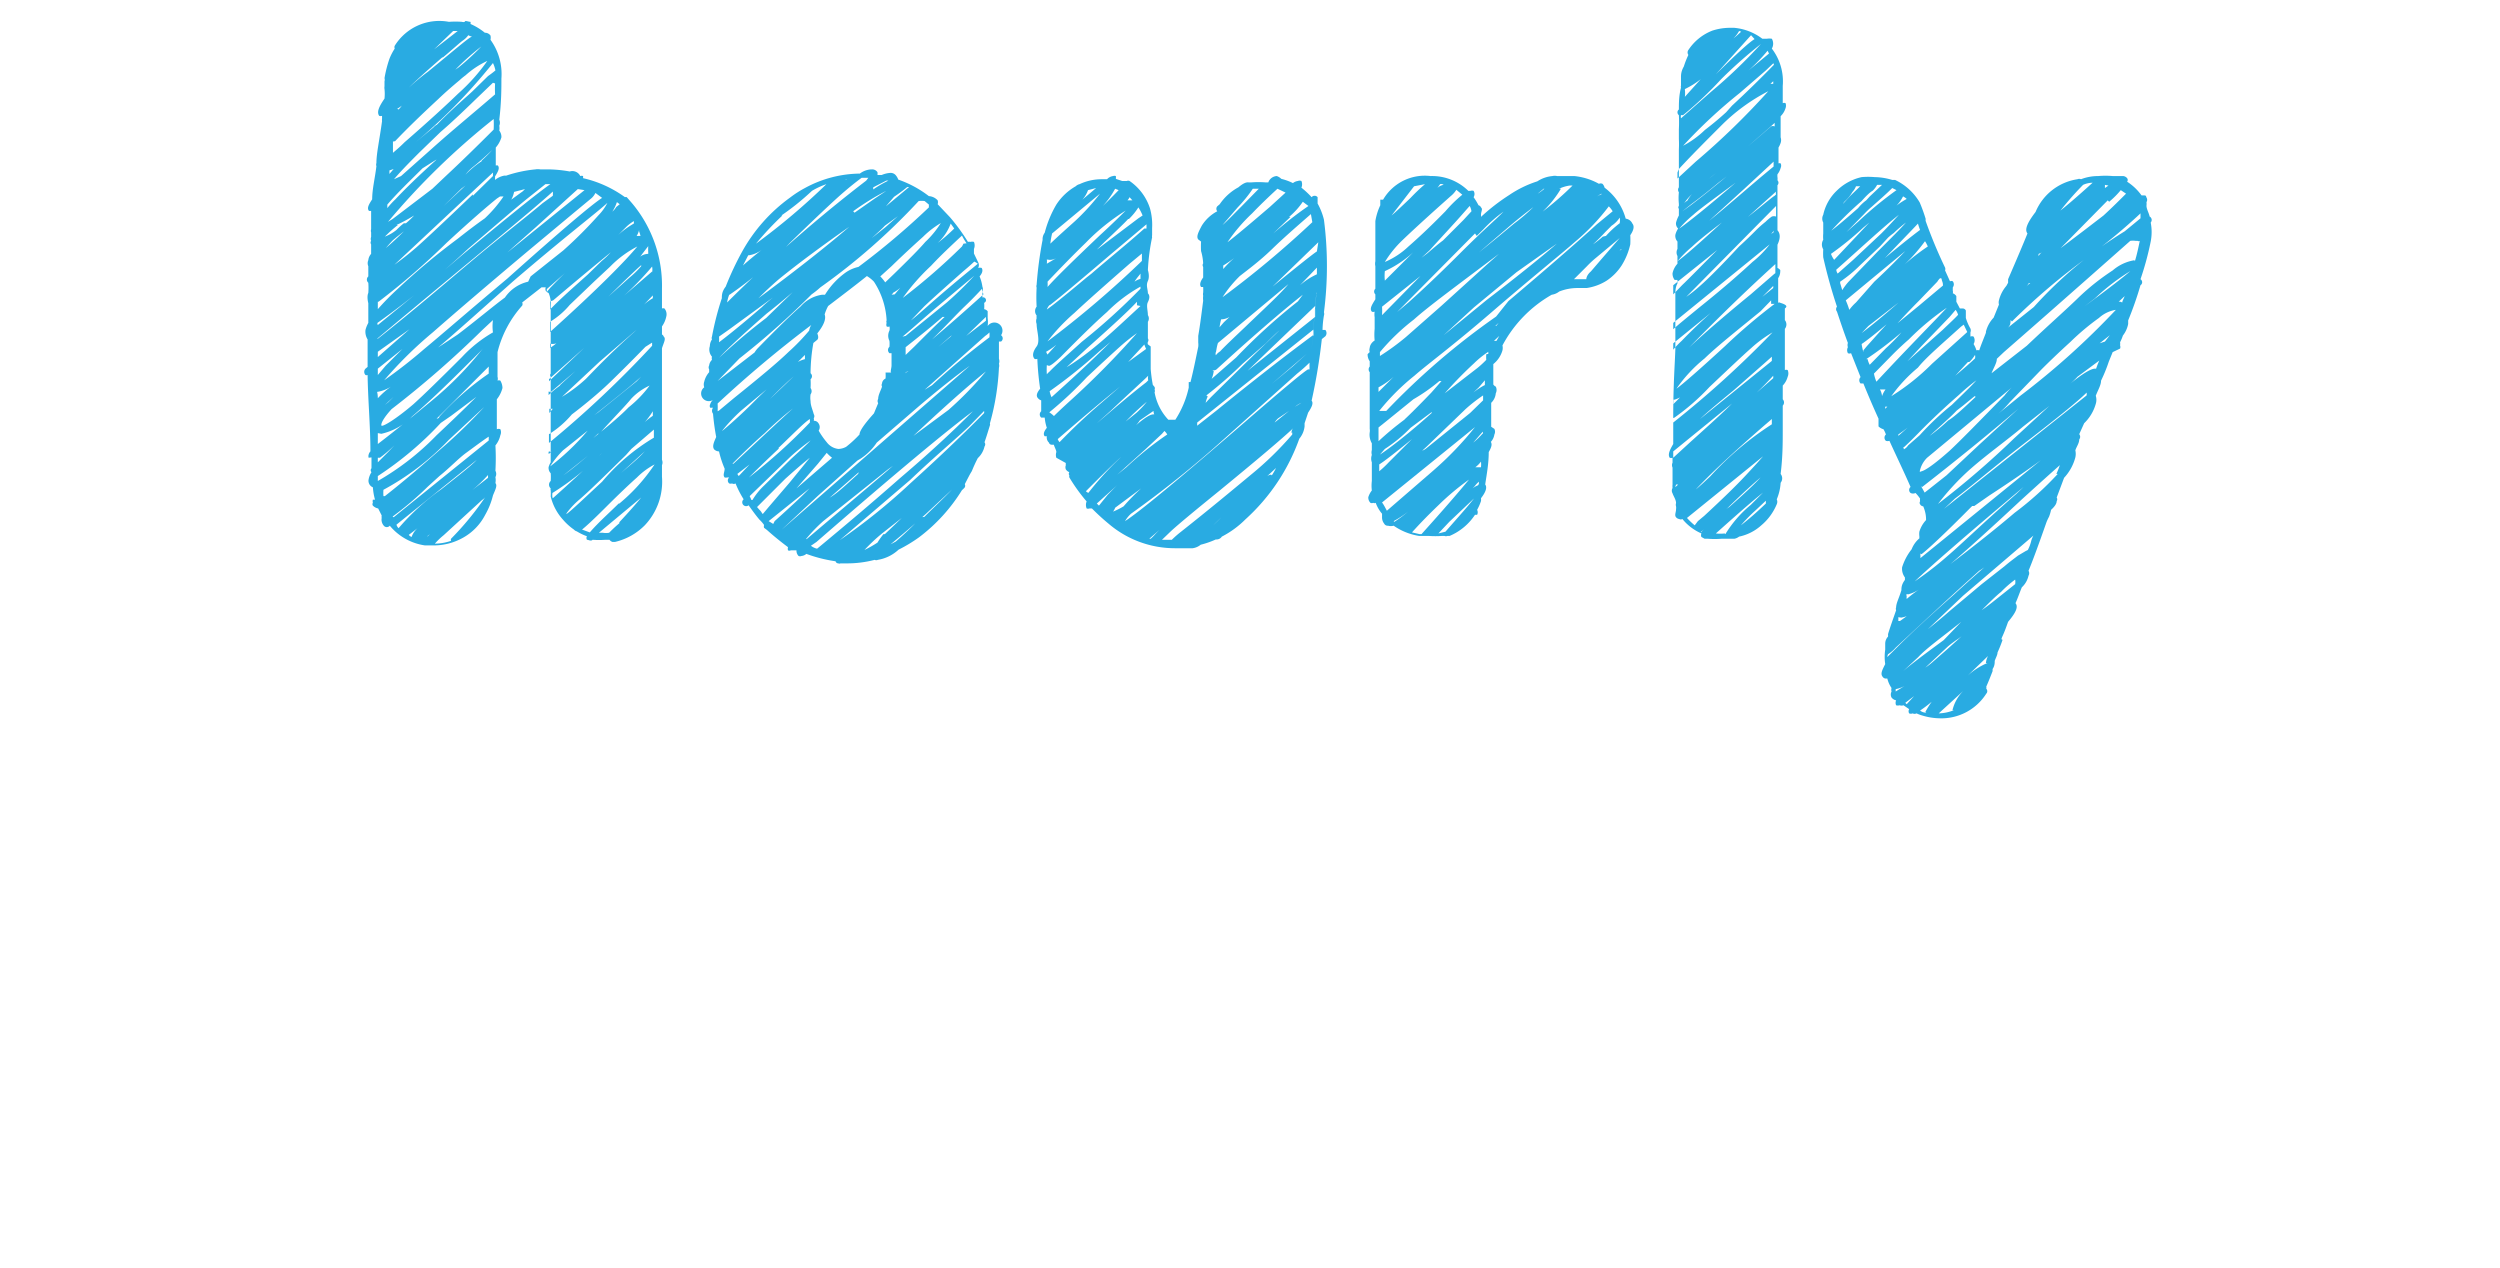 <svg xmlns="http://www.w3.org/2000/svg" viewBox="0 0 71 36"><defs><style>.a{fill:#29abe2;}</style></defs><path class="a" d="M18.92,9a.74.74,0,0,1-.12.27V9.5a.1.1,0,0,1,.05.06c.07.06,0,.17-.05.33,0,1.54,0,2.6,0,3.17a.19.19,0,0,1,0,.15c0,.13,0,.24,0,.33a1.8,1.8,0,0,1-.49,1.38,1.75,1.75,0,0,1-.84.47l0,0-.08,0h0a.18.18,0,0,1-.08-.06h-.12a2.47,2.47,0,0,1-.36,0,0,0,0,0,1,0,0l0,0c-.05.05-.11,0-.16,0a.09.09,0,0,1,0-.1,1.55,1.55,0,0,1-.29-.14.16.16,0,0,1-.08-.05,1.64,1.64,0,0,1-.31-.28,1.5,1.5,0,0,1-.35-.66,1.36,1.36,0,0,0,0-.17.1.1,0,0,1,0-.06.14.14,0,0,1,0-.21,1.5,1.5,0,0,0,0-.22v0a.22.22,0,0,1-.06-.17.53.53,0,0,1,.06-.14q0-.87,0-2.43a.07.07,0,0,1,0-.09c0-.86,0-1.49,0-1.89v0a.79.79,0,0,0-.06-.4h0a.18.18,0,0,1-.08-.06.13.13,0,0,1,0-.1l-.12,0h0l-.55.43v0a.1.1,0,0,1,0,.09h0A3.08,3.08,0,0,0,14.13,10v.6l0,0s0,.06,0,.1a.19.19,0,0,1,0,.11.1.1,0,0,1,.08,0,.42.42,0,0,1,.06.21.85.85,0,0,1-.16.32c0,.16,0,.37,0,.62t0,.09v0h0v.14a.13.13,0,0,1,.1,0,.21.21,0,0,1,0,.17.69.69,0,0,1-.14.29,6.48,6.48,0,0,1,0,.72.19.19,0,0,1,0,.18.47.47,0,0,1,0,.17c.06.07,0,.18-.07.35a2.11,2.11,0,0,1-.22.55,1.56,1.56,0,0,1-.61.64,1.7,1.7,0,0,1-.86.23l-.24,0a1.59,1.59,0,0,1-1-.56.11.11,0,0,1-.17,0,.26.26,0,0,1-.06-.22.19.19,0,0,1,0-.07l-.1-.2a.28.28,0,0,1-.15-.08.07.07,0,0,1,0-.08.16.16,0,0,1,0-.09l.06,0a1.7,1.7,0,0,1-.06-.35.2.2,0,0,1-.12-.23.56.56,0,0,1,.08-.2.08.08,0,0,1,0-.11c0-.09,0-.2,0-.31L10.47,13a.15.15,0,0,1,0-.09.2.2,0,0,1,.05-.09l0,0c0-.72-.07-1.45-.08-2.17a.07.07,0,0,1-.06,0,.13.13,0,0,1,0-.18l.06-.05V9.64a.42.42,0,0,1-.06-.27.84.84,0,0,1,.08-.2c0-.18,0-.37,0-.56,0,0,0,0,0,0s-.05-.18,0-.29a2,2,0,0,0,0-.29l0,0a.12.12,0,0,1,0-.18l0,0s0-.15,0-.29h0a.21.21,0,0,1,0-.17.31.31,0,0,1,.08-.18c0-.13,0-.22,0-.27a.09.09,0,0,1,0-.1.15.15,0,0,1,0-.11V6.6a.15.15,0,0,1,0-.09c0-.14,0-.32,0-.52l-.06,0c-.07-.08,0-.19.09-.33,0-.29.08-.6.12-.94a.14.14,0,0,1,0-.09c0-.27.09-.67.16-1.19a.26.26,0,0,1,0-.07s0-.06,0-.08a.12.12,0,0,1-.08,0c-.08-.11,0-.27.15-.49a1.32,1.32,0,0,0,0-.27.24.24,0,0,1,0-.08V2.31a.16.16,0,0,0,0-.09,3.42,3.42,0,0,1,.14-.55,1.59,1.59,0,0,1,.15-.29.1.1,0,0,1,0-.08v0A1.49,1.49,0,0,1,12.75.62a2.46,2.46,0,0,1,.37,0,.13.13,0,0,0,.08,0h0c0-.05.1,0,.16,0a.07.07,0,0,1,0,.06,1.73,1.73,0,0,1,.41.25.19.19,0,0,1,.16.08.28.28,0,0,1,0,.12v0a1.66,1.66,0,0,1,.31,1.1c0,.28,0,.66-.06,1.17l0,0a.21.21,0,0,1,0,.17.43.43,0,0,1,0,.14,0,0,0,0,1,0,0,.29.29,0,0,1,.06.19.78.78,0,0,1-.16.29v.51a.15.15,0,0,1,.06,0c.06.08,0,.18-.08.31v.1a.58.58,0,0,1,.25-.12.15.15,0,0,1,.06,0,3.68,3.68,0,0,1,.84-.18.38.38,0,0,1,.13,0s0,0,.08,0h.1a3.68,3.68,0,0,1,.66.06A.25.25,0,0,1,16.48,5a.12.12,0,0,1,.08,0s0,0,0,.06a3.27,3.27,0,0,1,1.19.54.07.07,0,0,1,.05,0l0,0,.14.16A3.64,3.64,0,0,1,18.8,8.2v.56a.13.13,0,0,1,.07,0A.26.26,0,0,1,18.92,9Zm-8.19.23s0,0,0,0v0c.87-.71,1.68-1.37,2.41-2,1.3-1.08,2.13-1.75,2.49-2l-.14,0L15,5.62c-.3.24-.87.73-1.71,1.45a25.23,25.23,0,0,1-2.57,2.1A.08.08,0,0,0,10.73,9.23Zm0,.39v0c1-.79,1.86-1.53,2.68-2.22s1.53-1.23,2-1.63l.29-.21a.61.61,0,0,0,0-.12C15.09,6,13.41,7.36,10.71,9.62Zm0,.37v.15l.9-.79Zm0,.48v.18l.22-.26.48-.48Zm0,.84a2.49,2.49,0,0,1,.43-.37,1,1,0,0,1-.45.19A.77.77,0,0,1,10.73,11.31Zm0-2.74c0,.09,0,.16,0,.21a7.51,7.51,0,0,1,.57-.58A19,19,0,0,1,13,6.78c.24-.19.5-.39.77-.58a3.73,3.73,0,0,0,.53-.62s0,0,0,0l-.1,0-.09.06c-.26.21-.74.62-1.42,1.25A20.5,20.5,0,0,1,10.75,8.57Zm0,3.73v.31c.56-.43,1.06-.84,1.52-1.22a9.56,9.56,0,0,0,1.47-1.5c-.07.09-.22.23-.42.43q-1,1-1.59,1.5a1.74,1.74,0,0,1-.88.5h0Zm0-4.76,0,0Zm0,5.46c0,.08,0,.12,0,.13l.29-.29.18-.19A4.05,4.05,0,0,1,10.79,13Zm0-5.77a7.86,7.86,0,0,0,.74-.66l-.19.15-.12.1A4.54,4.54,0,0,0,10.81,7.23Zm0,6.43a7.53,7.53,0,0,0,1.67-1.3c.35-.33.73-.69,1.13-1.09l-.72.54-.29.2,0,0a9.63,9.63,0,0,1-1.79,1.51s0,0,0,0ZM14,9.44A1.28,1.28,0,0,1,14,9.09l-.3.28a28.22,28.22,0,0,1-2.58,2.25c-.21.23-.3.39-.29.46s.42-.18.91-.6c.3-.27.76-.72,1.38-1.34A3.75,3.75,0,0,1,14,9.44Zm-3.07,4.65c.56-.44,1.06-.87,1.51-1.27a15.2,15.2,0,0,0,1.31-1.26l-1,.93a7.48,7.48,0,0,1-1.86,1.42A1,1,0,0,0,10.89,14.09Zm.37-7.7a3.88,3.88,0,0,0-.37.33,1.19,1.19,0,0,0,.33-.19,1.9,1.9,0,0,1,.21-.19l.06,0a2.39,2.39,0,0,0,.23-.22A4.66,4.66,0,0,1,11.26,6.39Zm-.12,4.88-.25.23.1-.08Zm5.73-5.79a.48.48,0,0,1-.15.18L16.35,6,15.09,7.05c-1.3,1.09-2.23,1.89-2.8,2.39a11.58,11.58,0,0,0-1.38,1.36,13.93,13.93,0,0,0,1.14-.89c.46-.38,1.24-1.06,2.36-2,1.52-1.36,2.42-2.12,2.69-2.29ZM11,5.81l0,.1a2.51,2.51,0,0,1,.23-.25c.27-.29.65-.66,1.15-1.11a.16.16,0,0,1,.08-.06L12,4.78C11.67,5.11,11.31,5.45,11,5.81ZM12.66,5c.44-.41.89-.85,1.36-1.32a2.83,2.83,0,0,0,0-.3,20.63,20.63,0,0,0-3,2.92l.13-.08.92-.7.21-.16Zm-1.6-.16s0,.09,0,.1l.12-.14Zm.1-.82c0,.11,0,.21,0,.32.07-.06.18-.15.33-.3.69-.6,1.19-1.06,1.52-1.38a5.37,5.37,0,0,0,.83-.93,2.49,2.49,0,0,0-.62.41,1.77,1.77,0,0,0-.17.14c-.18.15-.39.33-.61.54-.42.39-.83.78-1.22,1.19Zm2.27,1.54L14,5V4.9l-2.8,2.62c.18-.13.39-.29.62-.49S12.71,6.21,13.43,5.52Zm-2.25,9.13,2.7-2.18v-.11c-.21.14-.42.3-.64.46s-.46.42-.76.66l-.33.3a9.09,9.09,0,0,1-1,.85ZM14,2.35l-.49.47c-.39.38-.72.69-1,.93l-.6.58c-.34.34-.58.59-.72.76L11.39,5l.9-.8c.58-.52,1.17-1,1.77-1.52,0,0,0,0,0,0a3,3,0,0,1,0-.31v0ZM11.32,15a6.69,6.69,0,0,1,1.22-1.11c.49-.39.84-.66,1-.83L11.26,14.9A.21.21,0,0,0,11.32,15Zm0-11.89A.81.81,0,0,0,11.41,3,.81.81,0,0,1,11.28,3.09Zm.37,12.14a.58.58,0,0,1,.17-.25l-.25.19A.21.21,0,0,0,11.65,15.23ZM14,1.79A15.93,15.93,0,0,1,11.61,4.2l0,0,.7-.58a.31.31,0,0,1,.1-.08c.24-.25.54-.53.89-.84l.11-.1.45-.44A2.73,2.73,0,0,0,14.07,2,.84.84,0,0,0,14,1.79Zm-1.44-.16c-.45.39-.77.68-.95.86q.28-.26.54-.45c.76-.62,1.19-1,1.26-1A.31.31,0,0,1,13.3,1a.61.61,0,0,1-.14.14C13.07,1.2,12.88,1.38,12.58,1.63Zm-.41,13.6.06-.06-.23.18,0,0,.11-.12ZM12.87.88l-.54.52L13,.88Zm.91,13.24a.34.34,0,0,1-.09.08c-.24.22-.6.55-1.09,1a2,2,0,0,0-.25.24,1.48,1.48,0,0,0,.46-.08.08.08,0,0,1,0-.06A8.31,8.31,0,0,0,13.78,14.12Zm.1-3.51v-.2L12.4,11.89s.07,0,.08-.06A8.23,8.23,0,0,1,13.88,10.61Zm1.19-2.76L16,7.11a12.53,12.53,0,0,0,1-1,1.37,1.37,0,0,0,.25-.35C17,6,16.06,6.71,14.56,8c-1,.89-1.69,1.51-2.12,1.87L13,9.5c.59-.45,1-.8,1.34-1.05A1.09,1.09,0,0,1,15,8l0,0,0,0Zm-2.47-2,.62-.58-.12.09Zm1.07-4.53a7.06,7.06,0,0,0-.74.66l.1-.07A7.32,7.32,0,0,0,13.67,1.32Zm0,3.25c.13-.12.23-.22.31-.31v0c-.15.14-.33.31-.57.5a1.23,1.23,0,0,0-.19.2A2.78,2.78,0,0,1,13.69,4.57Zm.19,9v-.08a3.9,3.9,0,0,1-.45.43Zm0-8L14,5.48Zm2.55-.2L15.22,6.45l-.6.53-.21.19L16.6,5.4Zm-1.81.08a.74.74,0,0,1-.08.22l.33-.24.06-.06Zm.93,2.76s0,.05,0,.08l.1-.12c.09-.09.22-.23.41-.41l0,0Zm.06,4.12v.25a29.7,29.7,0,0,0,2.93-2.76V9.73l-.19.12c-.34.35-.66.67-1,1s-.81.71-1.09.92A2.78,2.78,0,0,1,15.61,12.32Zm1-2.45-1,.89a.14.14,0,0,1,0,.06Zm-.7,1.07.45-.41-.68.58a.12.12,0,0,1-.08,0v.1h0A2.59,2.59,0,0,1,15.92,10.94Zm-.19.66h0l-.1,0v.12Zm-.12,1.67v0a6.82,6.82,0,0,0,1.11-1.05l-.7.56A2.51,2.51,0,0,0,15.61,13.27Zm0-.45v.06a.21.21,0,0,0,.08-.06A.06.06,0,0,1,15.61,12.82Zm.19-3.07a.34.34,0,0,1-.15,0h0v.12A1.2,1.2,0,0,0,15.8,9.75Zm.41-1.1a2.24,2.24,0,0,1-.56.48v.29C17,8.19,17.79,7.38,18.1,7a3,3,0,0,0-.72.52l-.06.06L16.87,8Zm-.56-.1a1.4,1.4,0,0,1,0,.23l.11-.11c.11-.11.3-.29.59-.55l.37-.33.4-.39a2.42,2.42,0,0,0,.28-.27A1.58,1.58,0,0,1,17.55,7c-.49.4-1.11.91-1.84,1.53Zm.08,5.59c.45-.4.87-.79,1.26-1.16a.77.77,0,0,0,.13-.12A7.28,7.28,0,0,1,15.69,14a.4.4,0,0,0,0,.13ZM18,9.44c.3-.28.49-.46.56-.54v0a4.18,4.18,0,0,1-.37.37l-1.16,1-1.07,1a4.19,4.19,0,0,0,.68-.51C16.92,10.47,17.37,10,18,9.44Zm-1.3,3.5-.7.56c.14-.1.32-.24.52-.41Zm-.6,1.65c.14-.1.46-.41,1-.91a5.8,5.8,0,0,1,1.47-1.25V12.2l-.64.55-.15.17c-.64.63-1.08,1.06-1.34,1.28A2.2,2.2,0,0,0,16.08,14.59Zm.09.23h0l0,0Zm1.4-.52a5.13,5.13,0,0,0,1-1.11,2.05,2.05,0,0,0-.5.37c-.18.16-.48.44-.88.84s-.57.55-.68.64l.22.08C17,14.83,17.31,14.56,17.57,14.3ZM16.62,12a4.37,4.37,0,0,1,.37-.29l1.09-.88c.09-.09.16-.17.23-.23C18,10.91,17.38,11.38,16.62,12Zm.37.31-.14.13c.46-.37.8-.66,1-.87a3.31,3.31,0,0,0,.6-.62,1.66,1.66,0,0,0-.52.37C17.77,11.52,17.44,11.85,17,12.34Zm.6,2.52c.29-.31.49-.54.62-.7l-1.2,1h.11a.5.5,0,0,0,.18,0,0,0,0,0,0,0,0A3.63,3.63,0,0,1,17.59,14.86Zm.62-7.3c-.15.13-.46.43-.93.89l.59-.53A2.63,2.63,0,0,0,18.21,7.56Zm.31.21a.47.47,0,0,0,0-.17,8.64,8.64,0,0,1-1.16,1.14l1.16-1Zm-1-2a1.09,1.09,0,0,1-.13.27.47.47,0,0,0,.11-.13l.1-.08Zm.31.66-.27.27A2.39,2.39,0,0,1,18,6.35.19.19,0,0,0,18,6.28v0A1.13,1.13,0,0,0,17.8,6.43Zm.49,6.41-.68.62C17.92,13.19,18.15,13,18.29,12.84ZM17.8,6v0h0Zm.35.53a.47.47,0,0,1-.07.17l.11,0h0A1.09,1.09,0,0,0,18.15,6.57Zm.26.64a1.49,1.49,0,0,1,0-.18l-.23.3A.39.39,0,0,1,18.41,7.21Zm0,2.16-.22.21,0,0Zm.13-.9V8.39l-.25.26A1.41,1.41,0,0,1,18.54,8.47Zm0,3.25a2.21,2.21,0,0,1-.23.31,1.67,1.67,0,0,1,.23-.18Zm0,1.92v0Z"/><path class="a" d="M28.43,9.52a.11.11,0,0,1,0,.18l-.06,0v.49a.21.21,0,0,1,0,.14.19.19,0,0,1,0,.11A7,7,0,0,1,28.12,12a.08.08,0,0,0,0,.06c-.05.16-.1.33-.16.5a.1.1,0,0,1,0,.12.64.64,0,0,1-.19.33,4,4,0,0,0-.17.37c-.07.11-.13.24-.2.37a.1.1,0,0,1,0,.09.57.57,0,0,1-.08.08,4.9,4.9,0,0,1-1.22,1.34,4.25,4.25,0,0,1-.58.35,1.14,1.14,0,0,1-.59.29.11.11,0,0,1-.09,0,3.08,3.08,0,0,1-.8.1h-.11l-.06,0a.07.07,0,0,1-.06,0h0a.08.08,0,0,1-.08-.06l0,0a4,4,0,0,1-.83-.21.24.24,0,0,1-.14.06.1.1,0,0,1-.08,0,.21.21,0,0,1-.06-.16l-.07,0,0,0-.09,0a.09.09,0,0,1-.08,0,.14.14,0,0,1,0-.09v0c-.2-.15-.4-.31-.6-.49l-.08-.06a.12.12,0,0,1,0-.08.87.87,0,0,0-.13-.15c-.11-.13-.21-.27-.31-.41a.11.11,0,0,1-.14,0,.11.11,0,0,1,0-.17h0a2.73,2.73,0,0,1-.23-.45.1.1,0,0,1-.1,0,.12.12,0,0,1-.08,0,.11.11,0,0,1,0-.17l0,0h-.06a.13.13,0,0,1-.07,0c-.06-.07,0-.15,0-.25a2.81,2.81,0,0,1-.16-.49h0a.2.2,0,0,1-.14-.06c-.06-.09,0-.21.06-.35a6.57,6.57,0,0,1-.09-.66h0a.14.14,0,0,1,0-.17v0l-.08,0a.1.1,0,0,1,0-.1.24.24,0,0,1,.09-.13v0h0A.12.12,0,0,1,20,11a.25.25,0,0,1,0-.16.63.63,0,0,1,.14-.27v-.08l0,0a.11.11,0,0,1,0-.11.26.26,0,0,1,.08-.16.16.16,0,0,1,0-.09h0a.31.31,0,0,1-.06-.3.35.35,0,0,1,.06-.19v0a.1.1,0,0,1,0-.08l0,0,0,0a8.3,8.3,0,0,1,.28-1.09c0-.08,0-.19.11-.33a8.56,8.56,0,0,1,.47-1,4.69,4.69,0,0,1,1.36-1.53,3,3,0,0,1,.42-.27,3.31,3.31,0,0,1,1.56-.41.58.58,0,0,1,.35-.12.18.18,0,0,1,.15.08.3.3,0,0,1,0,.08l.12,0a.74.74,0,0,1,.25-.06.19.19,0,0,1,.16.08.36.36,0,0,1,.06.11,3.07,3.07,0,0,1,.87.47.37.37,0,0,1,.25.12.19.19,0,0,1,0,.11l.35.37a5.49,5.49,0,0,1,.51.7.13.13,0,0,1,.07,0,.18.18,0,0,1,.1,0,.26.26,0,0,1,0,.2V7l0,0c0,.06,0,.12,0,.2l.12.25a.08.08,0,0,1,0,0,.17.17,0,0,1,0,.16l0,0h0a.17.17,0,0,1,.1,0q.06.1-.06.24a1.15,1.15,0,0,1,.08.29l0,0a.27.27,0,0,1,0,.19v.12a.05.05,0,0,1,.05,0,.08.08,0,0,1,0,.15v0a1,1,0,0,1,0,.18h0a.17.17,0,0,1,.1.06c0,.05,0,.11,0,.19l0,0a.9.9,0,0,1,0,.23A.13.13,0,0,1,28.43,9.52Zm-7,.49a.68.68,0,0,1,.11-.14q.79-.81,1.2-1.17a1,1,0,0,1,.61-.33l.08,0v0a2.18,2.18,0,0,1,.6-.64,1.06,1.06,0,0,1,.35-.15,21.58,21.58,0,0,0,2-1.69l0-.08-.12-.1a.59.59,0,0,0-.17,0A18,18,0,0,1,23.3,8.16a2.43,2.43,0,0,1-.25.2A22.52,22.52,0,0,1,21,10.18l-.62.64Zm-1.07.21v0a17.5,17.5,0,0,1,1.4-1.19l.75-.73c-.27.23-.51.43-.73.6C21,9.58,20.56,10,20.37,10.22Zm.06,1.44.42-.35c.72-.58,1.23-1,1.56-1.32a6,6,0,0,0,.58-.6.44.44,0,0,1,.06-.16,33.62,33.62,0,0,0-2.66,2.23,1.8,1.8,0,0,1,0,.22Zm0-2.1a1,1,0,0,1,0,.16c.23-.17.64-.5,1.22-1,.09-.09.2-.18.31-.27l-1.26.92Zm.09,2.68a13.22,13.22,0,0,0,1-.93l.26-.25-.72.6a4.86,4.86,0,0,0-.53.56Zm.1.23s0,0,0,0v0Zm.1-4.1a1,1,0,0,0-.06.22A40.6,40.6,0,0,1,24.6,5.13l.06-.08-.19,0c-.15.11-.34.26-.58.47s-.78.72-1.46,1.38A10.23,10.23,0,0,1,20.72,8.37Zm0,4.49.12-.13a.1.1,0,0,1,.05,0h0a1.18,1.18,0,0,0-.16.13Zm.12.31v0c.72-.67,1.28-1.2,1.69-1.57a9.66,9.66,0,0,0-.8.7C21.4,12.58,21.11,12.86,20.8,13.17Zm.15.35.31-.33-.35.27Zm.27-6.27-.15.29q.2-.18.54-.45a.8.8,0,0,1-.37.16Zm.88,5.48c-.43.4-.71.68-.86.83A15.86,15.86,0,0,0,23,12a.69.69,0,0,0,0-.1C22.84,12,22.55,12.3,22.1,12.73Zm-.76,1.47a1.89,1.89,0,0,1,.33-.41l.76-.75c.27-.25.46-.42.56-.53a6.46,6.46,0,0,0-.56.45l-.24.23-.93.9A1,1,0,0,1,21.34,14.2Zm.85-8.08a8.75,8.75,0,0,0-.75.8,18.88,18.88,0,0,0,2-1.69,2.17,2.17,0,0,0-.41.19A7.23,7.23,0,0,1,22.19,6.12Zm2,.25q-1.29.9-2.1,1.56l0,0c-.2.17-.39.35-.58.54C22.66,7.64,23.56,6.93,24.2,6.37Zm-2.55,8.22.16-.19.6-.7L23,13c-.18.14-.41.34-.7.6l-.8.8s0,0,0,0l.06.07A.39.39,0,0,1,21.65,14.59Zm.87-3.9c-.15.13-.38.34-.67.64Zm-.58,4.19L22,14.8l.21-.19c.33-.3.59-.54.78-.74l-1.16.93Zm.22.18,5.36-4.67c-.35.25-.82.62-1.4,1.11l-1.24,1.07a1.61,1.61,0,0,1-.45.45l-.1.06-1.12,1-1.07,1Zm1.3-2.2-.25.31-.61.7,0,0a.05.05,0,0,1,0,0L23.63,13a1.2,1.2,0,0,1-.17-.16Zm-.82-2.58a.75.75,0,0,1,.2-.08v-.12Zm.06.56.12-.08v0Zm.14.27a.05.05,0,0,0,0,0h0Zm.05,4.2,0,0,0,0,0,0,0,0c1-.85,1.83-1.54,2.45-2.08l-.14.1L23.38,14.8A4.35,4.35,0,0,0,22.89,15.31Zm.3.27c.81-.67,1.59-1.33,2.35-2,1-.85,1.66-1.49,2.07-1.9-.73.54-2.22,1.78-4.44,3.71l-.16.11A.48.48,0,0,0,23.19,15.58Zm2.11-5c-.05,0,0-.12,0-.2l0,0c0-.12,0-.24,0-.35l-.06,0a.12.12,0,0,1,0-.18l0,0a.88.88,0,0,0,0-.17l0,0a.32.32,0,0,1,0-.29.25.25,0,0,0,0-.12h0a.08.08,0,0,1-.08,0,.15.15,0,0,1,0-.1.08.08,0,0,1,0-.07l0,0A2.21,2.21,0,0,0,24.82,8a.94.94,0,0,0-.2-.16c-.31.25-.68.53-1.1.85a1.22,1.22,0,0,0-.1.24q.07.19-.21.54v0s0,0,0,0,.06.12,0,.18l-.11.09a5,5,0,0,0-.08.86s0,0,0,0a.11.11,0,0,1,0,.17l0,0a2,2,0,0,1,0,.25s0,0,0,0a.15.15,0,0,1,0,.18.62.62,0,0,0,0,.19c0,.13.06.25.09.37l0,0a.11.11,0,0,1,0,.12.1.1,0,0,1,0,.07.15.15,0,0,1,.14.08.18.18,0,0,1,0,.2,2.19,2.19,0,0,0,.23.33.48.48,0,0,0,.33.19.49.49,0,0,0,.22-.06,3.22,3.22,0,0,0,.38-.35c0-.1.14-.3.41-.6l.12-.29a.12.12,0,0,1,0-.12l0,0c0-.11.07-.23.11-.35l0,0a.09.09,0,0,1,0-.09s0-.09.1-.14a1.36,1.36,0,0,0,0-.17Zm-2.09,2,.05,0,0,0Zm1.16.83-.89.78.07-.06C23.79,14,24.06,13.74,24.37,13.46Zm-.5,2.2-.1,0h0l0,0Zm4.06-3.94-.43.44c-.4.38-1,.88-1.67,1.52l-2,1.71a17.05,17.05,0,0,0,2-1.61c.71-.64,1.41-1.3,2.1-2l0,0ZM24,5.09v0l.06,0A.08.08,0,0,0,24,5.09Zm.27,10.61v0l0,0Zm0-9.66.57-.4.33-.22v0A7.26,7.26,0,0,0,24.23,6Zm.86,9.13.48-.46-.56.44a5.1,5.1,0,0,0-.5.47,3.34,3.34,0,0,0,.37-.21A2,2,0,0,1,25.09,15.17Zm-.33-9.85,0,.06a3.05,3.05,0,0,1,.43-.25l-.06,0Zm.33,1.09c-.1.11-.23.22-.37.35l.39-.31.35-.31Zm1.65-.11a2.58,2.58,0,0,0-.56.42c-.21.19-.51.46-.9.84L25,7.85h0v0a1.15,1.15,0,0,1,.14.17l0,0,.27-.26c.4-.39.69-.68.87-.89A2.64,2.64,0,0,0,26.74,6.3Zm-1-1a4.74,4.74,0,0,1-.39.29l-.23.27.66-.55S25.69,5.32,25.69,5.31Zm.47,9.38c.24-.24.51-.49.79-.78l-.75.7c-.39.35-.72.63-1,.86l.15-.08A9.66,9.66,0,0,0,26.16,14.69Zm-.84-6.32.16-.19v0a.92.92,0,0,1-.2.14A.25.25,0,0,1,25.32,8.37Zm.27,2.69-.05,0,0,0Zm1.77-4.14a1.79,1.79,0,0,1-.13-.22c-.31.29-.61.57-.88.86a6.09,6.09,0,0,0-.8.91A17.56,17.56,0,0,0,27.32,7l0,0S27.36,6.93,27.36,6.92Zm-1.65,3.63a.21.21,0,0,0-.1.06v0s0,0,0,0l0,0Zm-.08-1v0l1.17-.95a9.76,9.76,0,0,0,.78-.76l-1.11.93C26,9.24,25.74,9.48,25.63,9.56Zm0,.54.24-.23c.36-.36.65-.65.87-.85l-.06,0c-.32.28-.67.56-1.05.86Zm2-2.7c-.07.07-.19.18-.37.33-.52.46-.89.79-1.11,1l-.37.39c.12-.09.3-.25.56-.48.74-.65,1.19-1,1.34-1.13A.61.61,0,0,0,27.6,7.4Zm-.78,4.26A10,10,0,0,0,28,10.55c-.28.22-1,.83-2.06,1.83l0,0Zm-.47-.7A20.62,20.62,0,0,1,28.1,9.58a.78.78,0,0,0,0-.14.69.69,0,0,1-.12.1l-1.72,1.53ZM27.89,8.2c-.12.13-.28.3-.49.5s-.54.56-.93.94c.45-.38.94-.81,1.46-1.28A1.24,1.24,0,0,1,27.89,8.2ZM27,6.35a1.41,1.41,0,0,1-.37.55,4.76,4.76,0,0,0,.47-.41Zm.24,3-.28.23-.31.27L27,9.56A2.53,2.53,0,0,1,27.21,9.33ZM26.66,6v0s0,0,0,0ZM28,9l-.56.54L28,9.11Zm0,2.13v0s0,0,0,0Z"/><path class="a" d="M37.56,9.37l.08,0a.14.14,0,0,1,0,.18l-.1.08a16.35,16.35,0,0,1-.29,1.75c.06.07,0,.19-.1.34l-.1.3s0,0,0,.09a.66.66,0,0,1-.15.35,5.64,5.64,0,0,1-1.53,2.29,2.69,2.69,0,0,1-.67.49.18.18,0,0,1-.17.08,2.45,2.45,0,0,1-.43.15.46.46,0,0,1-.23.1l-.1,0-.39,0a2.9,2.9,0,0,1-1.9-.7c-.17-.14-.32-.28-.47-.43a0,0,0,0,1-.07,0,.11.11,0,0,1-.08,0,.27.27,0,0,1,0-.2,4.91,4.91,0,0,1-.49-.68.1.1,0,0,1,0-.06.07.07,0,0,1,0-.09.05.05,0,0,0,0,0,.2.2,0,0,1-.1-.08.16.16,0,0,1,0-.12.14.14,0,0,1,0-.06l0,0v0L30,13a.26.26,0,0,1,0-.16c0-.06-.05-.13-.07-.21l-.06,0a.08.08,0,0,1-.08-.06.2.2,0,0,1-.06-.18.08.08,0,0,1,0,0l-.06,0q-.07-.08.06-.24s0,0,0,0a1.24,1.24,0,0,1-.06-.29l-.1,0a.12.12,0,0,1,0-.18l0,0c0-.1,0-.21,0-.31a.18.18,0,0,1-.09-.06q-.09-.09.06-.27a8.14,8.14,0,0,1-.08-.85.09.09,0,0,1-.08,0c-.07-.08-.05-.2.06-.35s0-.44,0-.64a.23.23,0,0,1,0-.16.31.31,0,0,1,0-.08l0,0a.2.2,0,0,1,0-.25,4.87,4.87,0,0,1,0-.54.12.12,0,0,1,0-.08,11.06,11.06,0,0,1,.17-1.28l0,0a.3.3,0,0,1,.06-.2A3.1,3.1,0,0,1,30,5.81a1.61,1.61,0,0,1,.55-.52.24.24,0,0,1,.11-.06,1.48,1.48,0,0,1,.62-.14h.16A.29.29,0,0,1,31.61,5a.12.12,0,0,1,.08,0,.3.3,0,0,1,0,.08l.18.06.07,0H32a.1.1,0,0,1,.08,0s0,0,0,0a1.5,1.5,0,0,1,.58.78v0a1.75,1.75,0,0,1,.06.56l0,0c0,.06,0,.12,0,.2a.14.14,0,0,0,0,.06,5.86,5.86,0,0,0-.12.93s0,0,0,0,.06.18,0,.31,0,.23,0,.35l0,0c.06.06.05.15,0,.25s0,.24,0,.37a.18.18,0,0,1,0,.19l0,.39s0,0,0,.08a.09.09,0,0,1,0,.1.1.1,0,0,0,0,.07l.08.06c0,.07,0,.16,0,.27s0,.23,0,.37l0,0a4.17,4.17,0,0,0,.06.45l.05.06a.11.11,0,0,1,0,.08.07.07,0,0,1,0,.07,1.52,1.52,0,0,0,.39.78l.1,0,0,0,.1,0a2.76,2.76,0,0,0,.38-.91l0,0c0-.05,0-.1,0-.16l0,0,.05,0c.08-.31.15-.66.22-1a.5.5,0,0,0,0-.12l0,0s0-.12,0-.19,0,0,0,0c.06-.35.1-.69.14-1a.59.59,0,0,1,0-.14.2.2,0,0,1,0-.09,1.37,1.37,0,0,0,0-.16l-.06,0q-.07-.09.06-.27V7.58a.09.09,0,0,1,0-.1s0,0,0,0a1.48,1.48,0,0,0-.06-.35,2.45,2.45,0,0,1,0-.27l-.08-.06c-.06-.08,0-.2.1-.39A1.15,1.15,0,0,1,34.57,6a.11.11,0,0,1,0-.14l0,0,.07-.06a1.51,1.51,0,0,1,.53-.48c.13-.11.22-.15.29-.14h0l.08,0a2.58,2.58,0,0,1,.4,0h.08A.27.27,0,0,1,36.26,5a.35.35,0,0,1,.13.08v0a1.61,1.61,0,0,1,.33.12.27.27,0,0,1,.14-.06.13.13,0,0,1,.1,0,.24.24,0,0,1,0,.19,2.44,2.44,0,0,1,.29.27.11.11,0,0,1,.17,0c0,.07,0,.13,0,.18l0,0a1.83,1.83,0,0,1,.18.46,10.27,10.27,0,0,1,0,2.63.14.14,0,0,1,0,.09A2.64,2.64,0,0,0,37.56,9.37ZM29.75,8a.77.77,0,0,1,0,.15c.23-.26.73-.75,1.5-1.48.36-.33.6-.57.72-.69a6,6,0,0,0-1.13.91C30.47,7.25,30.11,7.62,29.75,8Zm.06.66a.38.38,0,0,0-.08.13c.2-.14.57-.44,1.13-.91L31,7.77c.46-.4,1-.83,1.5-1.28l.06,0V6.37l0,0-1,.84Q30.13,8.43,29.81,8.67Zm-.08,1.05a28.44,28.44,0,0,0,2.7-2.3v0c0-.07,0-.15,0-.21l-.35.29c-.71.62-1.24,1.09-1.57,1.4A5.45,5.45,0,0,0,29.73,9.72Zm0,.38,0,0L30,9.79a1.7,1.7,0,0,1-.29.2A.43.43,0,0,0,29.77,10.1Zm0-2.72a.5.5,0,0,1,0,.12L30,7.33A.37.37,0,0,1,29.81,7.38Zm0,3a2,2,0,0,0,0,.26.6.6,0,0,1,.08-.08c.15-.16.46-.43.91-.84A18,18,0,0,0,32.39,8.2V8.14a4.26,4.26,0,0,0-.95.72c-.34.3-.78.73-1.32,1.28C29.94,10.31,29.83,10.39,29.79,10.39Zm.1.94c.66-.59,1.23-1.12,1.71-1.6l-.31.26a14.53,14.53,0,0,1-1.42,1.14A.68.68,0,0,0,29.89,11.33Zm.05-4.68a2.18,2.18,0,0,0-.05.29c.25-.24.49-.45.7-.64a6.25,6.25,0,0,0,.71-.78Zm0,5.24q.14-.15.57-.54a24.1,24.1,0,0,0,1.84-1.87c-.11.08-.26.19-.42.33s-.52.47-1,.92a11.1,11.1,0,0,1-1.07,1A.85.85,0,0,1,30,11.89Zm.18.72a16.66,16.66,0,0,1,1.22-1.15l.53-.46c-.51.41-1.1.91-1.77,1.49A.25.25,0,0,0,30.16,12.61Zm2.23-3.92V8.57c-.23.25-.71.69-1.44,1.34l-.56.52C31,10,31.62,9.4,32.39,8.69ZM30.9,5.4a.81.81,0,0,1-.16.27l.39-.33Zm0,8.61a8.56,8.56,0,0,1,1.39-1.42l-.52.45c-.3.28-.61.59-.93.91A.17.17,0,0,0,30.92,14Zm1.71-3.21a.27.27,0,0,1,0-.13c-.17.17-.53.49-1.07,1l-.39.35.19-.16c.42-.36.82-.7,1.21-1Zm-.57-4.58c-.11.12-.34.34-.68.66l-.21.21,1.18-.89.12-.08a1.27,1.27,0,0,0-.12-.23A1.73,1.73,0,0,1,32.06,6.22Zm-.83,8.14.25-.31c.08-.08.17-.18.29-.29l-.6.54Zm.46-9a2.43,2.43,0,0,1-.35.49q.22-.21.45-.45Zm0,9.06a.36.36,0,0,1-.06.11,2,2,0,0,0,.3-.15,5.75,5.75,0,0,1,.5-.51ZM33,12.32l-.47.44-.8.72.26-.21a9.33,9.33,0,0,1,1.16-.93.39.39,0,0,0-.08-.1Zm-.72-.6a2.55,2.55,0,0,0,.29-.31,7.5,7.5,0,0,0-.6.56Zm4.91-1.23,0-.19a4.57,4.57,0,0,1-.35.31l-2.08,1.86a29.55,29.55,0,0,1-2.64,2.12.92.92,0,0,0-.17.21q.56-.35,3.4-2.81Q37,10.56,37.15,10.49Zm-4.66-.74-.49.53.51-.37A.78.78,0,0,1,32.49,9.75ZM32.08,5.6a.35.35,0,0,1-.06.09l.14,0Zm.22,9.26-.24.16,0,0ZM32.22,8a.51.51,0,0,1,.17-.08V7.77C32.34,7.84,32.28,7.9,32.22,8Zm.54,3.67-.39.27a.92.92,0,0,1-.11.14c.25-.22.43-.33.52-.31A.3.3,0,0,1,32.76,11.64Zm-.08,3.63a1.33,1.33,0,0,0,.12-.12,2.78,2.78,0,0,1,.29-.27h0l-.45.39Zm4-3c0-.05,0-.1.07-.16-.35.33-1.05.92-2.11,1.79-.69.56-1.15.94-1.38,1.15l-.26.25.28,0a2.8,2.8,0,0,1,.25-.22c.81-.64,1.47-1.19,2-1.63a9.18,9.18,0,0,0,1.17-1.14l0-.06Zm-3.31.25-.09.1Zm3.93-3a1.23,1.23,0,0,0,0-.19L34,12l0,0,0,.09.56-.44C35.36,11,36.29,10.26,37.29,9.52Zm-3,1.71a.76.76,0,0,0-.06.18l.15-.16,1.19-1.17.76-.73c-.13.11-.26.24-.39.37l-.66.58A11.74,11.74,0,0,1,34.26,11.23Zm.17-.72a.79.79,0,0,1-.06.22l.7-.61a0,0,0,0,1,0,0,16.7,16.7,0,0,1,1.75-1.59L37,8.37c-.61.48-1.43,1.19-2.45,2.12A.12.12,0,0,1,34.43,10.51Zm.49,3.93a.07.07,0,0,1,.06,0l-.1,0-.47.45A5.16,5.16,0,0,0,34.92,14.44ZM34.53,10a.14.14,0,0,0,0,.09.44.44,0,0,1,.12-.11c.11-.12.35-.35.72-.7.55-.53,1-.94,1.22-1.21l-2,1.67C34.55,9.86,34.54,10,34.53,10Zm.1-.7.13-.15L34.92,9a.49.49,0,0,1-.24.07h0A2,2,0,0,0,34.63,9.33Zm.13-2.12H34.7l0,0ZM34.7,8.69v0l.1-.09Zm.45-2.8-.43.5c.12-.1.29-.28.53-.52l.5-.51h-.07l-.1,0A3.91,3.91,0,0,1,35.15,5.89Zm2.08.19c-.4.35-.77.67-1.11,1s-.68.58-.91.76a3.46,3.46,0,0,0-.49.6,28.1,28.1,0,0,0,2.55-2.13s0,0,0,0ZM34.74,7.56v.08l0,0a3,3,0,0,1,.31-.31,3.37,3.37,0,0,1-.31.21A.09.09,0,0,1,34.74,7.56Zm1.54-2.2c-.26.24-.5.47-.72.7a4.84,4.84,0,0,0-.7.82q.28-.21,1.2-1l.45-.41ZM37.35,9c0-.11,0-.21,0-.31l-1.92,1.84ZM36.12,13.5a2,2,0,0,0,.12-.21l-.27.25a.22.22,0,0,1,.13-.06Zm0-2.6.59-.49.4-.36Zm.53-4.74-.49.47c.3-.26.62-.52,1-.78L37,5.73A2.1,2.1,0,0,1,36.61,6.16Zm.79.72L36.14,8.14q1.09-.89,1.26-1ZM36.2,12l.41-.33-.31.21A.53.53,0,0,0,36.2,12Zm.76-.56,0,0a.78.78,0,0,0-.18.11Zm.44-3.62V7.6l-.48.5A2,2,0,0,1,37.4,7.79Zm-.15,2.12.13-1.55V8.3l0,0S37.37,8.34,37.38,8.36Z"/><path class="a" d="M46.36,6.35q.09.11-.06.33a2.46,2.46,0,0,1,0,.26,1.93,1.93,0,0,1-.24.59,1.5,1.5,0,0,1-.43.44,1.46,1.46,0,0,1-.57.21l-.1,0-.08,0h-.09a1.4,1.4,0,0,0-.51.1.43.43,0,0,1-.21.09,3.6,3.6,0,0,0-1.4,1.44.33.33,0,0,1,0,.14.77.77,0,0,1-.26.39c0,.14,0,.33,0,.58a.19.19,0,0,0,.07.06.21.21,0,0,1,0,.19.42.42,0,0,1-.13.27v.16c0,.23,0,.41,0,.52l.09.06a.18.18,0,0,1,0,.16.4.4,0,0,1-.1.21c.05.08,0,.18-.06.29,0,.34-.06.64-.1.92l0,0q.09.12-.12.39a.3.3,0,0,1,0,.08,1.45,1.45,0,0,1-.11.25l0,0v0a.15.15,0,0,1,0,.14l-.06,0a1.62,1.62,0,0,1-.72.6l-.06,0a.13.13,0,0,1-.09,0l-.06,0a2.58,2.58,0,0,1-.39,0h-.06l-.08,0-.07,0-.06,0a1.74,1.74,0,0,1-.72-.29.29.29,0,0,1-.16,0,.11.11,0,0,1-.11-.06.28.28,0,0,1-.06-.18l0-.1h0l0,0a1,1,0,0,1-.18-.31.07.07,0,0,1-.07,0,.09.09,0,0,1-.08,0,.21.21,0,0,1-.06-.16.58.58,0,0,1,.1-.19,1.14,1.14,0,0,1,0-.27v-.53h0a.31.31,0,0,1,0-.21.27.27,0,0,1,0-.14v-.19a.49.49,0,0,1-.06-.31.3.3,0,0,0,0-.1c0-.05,0-.12,0-.2q0-.69,0-1.26v-.15a.12.12,0,0,1,0-.16v-.15l0,0a.34.34,0,0,1-.06-.2A.47.47,0,0,1,38.9,10l0,0a.19.19,0,0,1,0-.12s0-.12.14-.21a1.72,1.72,0,0,1,0-.33q0-.08,0-.12c0-.1,0-.17,0-.21a.53.53,0,0,1,0-.16.09.09,0,0,1-.08,0c-.07-.08,0-.19.1-.35V8.36a.11.11,0,0,1,0-.16c0-.17,0-.38,0-.64a.33.33,0,0,1,0-.14v0l0,0c0-.32,0-.56,0-.71V6.51s0-.13,0-.23a1.69,1.69,0,0,1,.14-.45s0-.1,0-.16h.08A1.37,1.37,0,0,1,40.63,5a1.47,1.47,0,0,1,1.07.42h.06a.15.15,0,0,1,.09,0,.17.17,0,0,1,0,.18,1.76,1.76,0,0,1,.14.23h0a.1.1,0,0,1,.07.06c.06.05,0,.12,0,.21a.18.18,0,0,1,0,.06,5.66,5.66,0,0,1,.8-.62,3.1,3.1,0,0,1,.8-.39A.93.93,0,0,1,44.09,5h0a.28.28,0,0,1,.13,0l.27,0h.13l.09,0a1.8,1.8,0,0,1,.7.22h0a.12.12,0,0,1,.1,0,.24.24,0,0,1,.06.11,1.63,1.63,0,0,1,.6.88A.24.24,0,0,1,46.36,6.35ZM39.15,11v.13l.43-.43A2.13,2.13,0,0,1,39.15,11Zm0,.73v0l0,0Zm0-1.06,0,0a3.82,3.82,0,0,0,.45-.33A3.18,3.18,0,0,1,39.19,10.71Zm0,1.55v.31h0a8.62,8.62,0,0,1,.72-.6q.26-.24.78-.78l.29-.33a.15.15,0,0,1-.06,0,5.11,5.11,0,0,1-.74.52l0,0-.79.64-.2.16Zm0,1.18a2.86,2.86,0,0,0,.29-.27l.66-.66h0q-.72.59-.93.72v.21Zm3.69-4.85c1.3-1.1,2.13-1.83,2.51-2.18L45.8,6l0,0a.76.76,0,0,0-.11-.14,6.05,6.05,0,0,1-.95,1c-.42.37-1.21,1-2.37,2s-1.8,1.46-2.2,1.81a6.4,6.4,0,0,0-1,1l.09,0h.11a20.59,20.59,0,0,1,3.12-2.68ZM39.19,10v.11a6.82,6.82,0,0,0,.74-.54l1-.88L42.2,7.54l.37-.33,0,0c-1.15.87-2,1.49-2.41,1.86A6.12,6.12,0,0,0,39.19,10Zm0-.59s0,0,0,0Zm1.46,2.3-.59.44a4.18,4.18,0,0,1-.73.6l-.14.16C39.47,12.73,40,12.32,40.67,11.72Zm-1.4-3a1.94,1.94,0,0,1,0,.24l1.09-1.11Zm.12,5.81,1.34-1.16a9.38,9.38,0,0,0,1.18-1.23l-2.64,2.14C39.31,14.35,39.35,14.44,39.39,14.51ZM39.33,7.7a1.23,1.23,0,0,0,0,.27l1-1A3.11,3.11,0,0,1,39.33,7.7Zm.48-.86a3.08,3.08,0,0,0-.48.6A2.23,2.23,0,0,0,40,7c.23-.2.58-.52,1.05-1a3.72,3.72,0,0,1,.48-.47l-.17-.14a.71.71,0,0,1-.16.18l-.37.33Q40.13,6.53,39.81,6.84ZM39.35,7V7l0,0Zm0-.45v0a.08.08,0,0,0,0,0Zm.81-1.26-.64.83c.12-.1.3-.27.54-.5a5.36,5.36,0,0,1,.41-.39Zm-.56,9.53a3.79,3.79,0,0,0,.39-.29,2.77,2.77,0,0,1-.41.27h0Zm2.29-8.19L39.68,8.86,40,8.59c.28-.25.78-.71,1.47-1.4s1-.94,1.23-1.18a3.93,3.93,0,0,0-.57.5l-.19.19Zm-1.52,8.54c.63-.7,1.07-1.21,1.35-1.55a7.17,7.17,0,0,0-.86.72c-.24.23-.5.49-.76.78l.22.05Zm1.35-9.3-.22.25c-.22.25-.52.57-.91,1l-.22.2.16-.12c.2-.17.34-.29.45-.37l.58-.58L41.79,6A.46.46,0,0,0,41.74,5.85Zm.4,5.5v-.14a4.43,4.43,0,0,0-.5.39l-1.11,1.07-.12.11a.4.4,0,0,0,.12-.07l1.24-1ZM40.9,5.23l-.08.11A.33.33,0,0,1,41,5.25.12.12,0,0,0,40.9,5.23Zm1,8.89-.74.7-.31.33.2-.05C41.41,14.69,41.7,14.37,41.89,14.12Zm2.37-7.24-1.2.85-1.21,1L41,9.52l1.22-1C43.2,7.77,43.87,7.22,44.26,6.88Zm-2,3.17a.14.14,0,0,1,0-.06,2.65,2.65,0,0,0-.41.33,11.67,11.67,0,0,0-.83.85l.93-.72a2.73,2.73,0,0,0,.25-.23,1,1,0,0,1,0-.16Zm-.1.89V10.8L42,11l-.16.15A2,2,0,0,1,42.16,10.94ZM42,13.74l0-.06a.81.81,0,0,0-.12.13l-.06.06a.65.65,0,0,1,.16-.09Zm.11-1.42a.1.1,0,0,0,0-.06l-.27.31A2,2,0,0,0,42.1,12.32Zm-.05.95a.78.78,0,0,0,0-.16.81.81,0,0,1-.16.16l.06,0Zm1.53-7.42c-.24.18-.52.4-.82.66L42,7.17c.39-.31.71-.58,1-.82A5.25,5.25,0,0,0,43.58,5.85Zm-1.09,3.4.06-.08-.17.16s0,0,0-.05Zm0,.43.08-.14-.15.14Zm1.34-4.32-.17.14a1.15,1.15,0,0,0,.19-.14Zm.49,0a3,3,0,0,1-.52.65,8.36,8.36,0,0,0,.85-.74h-.08A1,1,0,0,0,44.28,5.36Zm1.15,2L46,6.76l-.66.55a2.85,2.85,0,0,0-.27.25l-.37.37h.23l.06,0,.06,0h0s0-.11.13-.22Zm0-1.86a1.25,1.25,0,0,0-.2.14.53.53,0,0,1,.2-.12Zm.13,1.2A2.61,2.61,0,0,1,46,6.34.44.44,0,0,0,46,6.18a.78.78,0,0,1-.23.23l-.18.18c-.1.11-.22.23-.35.35A2.7,2.7,0,0,0,45.52,6.72Zm.45.39s0,0,0,0h0A.05.05,0,0,0,46,7.11Z"/><path class="a" d="M50.69,8.76a.05.05,0,0,1,0,0,0,0,0,0,1,0,0v.33l0,0a.2.2,0,0,1,0,.25c0,.37,0,.76,0,1.17a.1.1,0,0,1,.08,0,.24.24,0,0,1,0,.19.58.58,0,0,1-.14.25v.39a.13.13,0,0,1,0,.18h0v.7c0,.35,0,.76-.06,1.24a.2.2,0,0,1,0,.25,1.41,1.41,0,0,1-.11.47.17.17,0,0,1,0,.14h0a1.56,1.56,0,0,1-.44.6,1.35,1.35,0,0,1-.63.32.33.33,0,0,1-.13.06h0l0,0H48.9a2.46,2.46,0,0,1-.4,0s0,0,0,0h0l-.09,0-.09-.05a.12.12,0,0,1,0-.1,1.44,1.44,0,0,1-.54-.41l0,0a.09.09,0,0,1-.09,0,.14.14,0,0,1-.09-.05c-.05-.06,0-.14,0-.23a.3.3,0,0,0,0-.08l0,0a.14.14,0,0,1,0-.09c0-.1-.07-.19-.1-.28s0,0,0,0a.15.15,0,0,1,0-.15.44.44,0,0,1,0-.1c0-.15,0-.32,0-.48a.17.17,0,0,1,0-.14V13a.12.12,0,0,1-.08,0c-.06-.09,0-.22.1-.39v-.8c0-.9.05-1.54.06-1.9,0,0,0,0,0,0s0-.14,0-.23c0-.53,0-1,0-1.38,0,0,0,0,0,0s0-.15.06-.25v-.1l-.08,0a.29.29,0,0,1-.06-.19.58.58,0,0,1,.14-.27V7.27a.21.21,0,0,1,0-.2V6.86l0,0a.24.24,0,0,1-.06-.19.55.55,0,0,1,.08-.18v0a.19.19,0,0,1-.06-.17.91.91,0,0,1,.08-.2V5.93a.06.06,0,0,1,0-.08V5.79a1.62,1.62,0,0,1,0-.33.12.12,0,0,1,0-.14c0-.5,0-.86,0-1.08a2.71,2.71,0,0,0,0-.29s0,0,0,0,0-.16,0-.28a3.85,3.85,0,0,0,0-.4.1.1,0,0,1,0-.16l0,0c0-.18,0-.39.06-.62a.11.11,0,0,1,0-.06c0-.06,0-.14,0-.23l0,0c0-.07,0-.17.08-.31a.08.08,0,0,1,0,0,2.52,2.52,0,0,1,.13-.33.12.12,0,0,1,0-.14s0,0,0,0l0,0a1.44,1.44,0,0,1,.68-.55l0,0a1.62,1.62,0,0,1,.49-.08h.13a1.55,1.55,0,0,1,.8.31l.13,0a.46.46,0,0,1,.14,0,.28.28,0,0,1,0,.28,1.53,1.53,0,0,1,.31,1.06c0,.15,0,.31,0,.49a.1.1,0,0,1,.08,0,.21.21,0,0,1,0,.14.54.54,0,0,1-.14.23v.6l0,0a.25.25,0,0,1,0,.16.69.69,0,0,1-.06.13v.45a.09.09,0,0,1,.06,0,.15.15,0,0,1,0,.13.5.5,0,0,1-.09.18.32.32,0,0,0,0,.08.31.31,0,0,1,0,.09.1.1,0,0,1,0,.14c0,.37,0,.67,0,.89v.39c.09.1.08.24,0,.41v.66a.21.21,0,0,1,.08.06c0,.06,0,.14-.06.23l0,0v.7a.05.05,0,0,1,.06,0C50.76,8.66,50.76,8.71,50.69,8.76ZM47.52,13l.49-.45c.5-.45.9-.81,1.18-1.09l-1.67,1.36V13Zm0-1.13V12a28.43,28.43,0,0,0,2.82-2.56,3.57,3.57,0,0,0-.6.44c-.25.22-.64.59-1.19,1.11A6.4,6.4,0,0,1,47.54,11.87Zm0-.52a.69.69,0,0,0,0,.13l.31-.31.06,0A1,1,0,0,1,47.56,11.35Zm0,2.52a.6.6,0,0,0,.14-.11l-.06,0A.73.73,0,0,1,47.56,13.87Zm0-4.12v.18a2.71,2.71,0,0,1,.24-.25c.25-.26.61-.61,1.06-1L49,8.55Zm0-.58v.18c.13-.12.39-.33.78-.65.7-.56,1.19-1,1.47-1.26a2.78,2.78,0,0,0,.49-.5Zm0-1.07v.26l.25-.26c.25-.24.59-.59,1-1Zm2.78.53v-.1L50,8.84c-.71.58-1.24,1-1.59,1.34a4.14,4.14,0,0,0-.8.86c.18-.13.64-.53,1.38-1.21A16.39,16.39,0,0,1,50.4,8.63ZM47.64,7.42v0c.21-.15.63-.52,1.26-1.1-.37.28-.66.51-.85.69A3.19,3.19,0,0,0,47.64,7.42Zm0-.89c.3-.21.85-.65,1.65-1.34l0,0c-.58.43-1,.73-1.2.91A3.08,3.08,0,0,0,47.66,6.53Zm0-1.63v.17l.52-.48a21.29,21.29,0,0,0,2.06-2,5.32,5.32,0,0,0-1.36,1c-.42.42-.82.82-1.18,1.21Zm.1-1.63a.23.23,0,0,0,0,.09l.85-.75a14.31,14.31,0,0,0,1.42-1.36,13,13,0,0,0-1.13,1A10.39,10.39,0,0,1,47.8,3.27ZM48.63,5c.52-.42,1.08-.9,1.67-1.41a.13.13,0,0,1,.1,0v-.1c-.18.17-.53.46-1,.88s-1,.77-1.18,1a1.76,1.76,0,0,0-.39.4.35.35,0,0,1,.09-.07C48.05,5.46,48.31,5.25,48.63,5Zm.56-.11-.4.31c-.31.26-.57.46-.76.6L47.78,6C48.07,5.8,48.55,5.42,49.19,4.88Zm1.17-3.09L50.15,2l-.74.64a14.37,14.37,0,0,0-1.61,1.5,2.72,2.72,0,0,0,.62-.45c.17-.13.37-.29.6-.5L49.19,3c.39-.36.79-.75,1.19-1.16A.24.24,0,0,0,50.36,1.79Zm-2.51.74a.82.82,0,0,1,0,.21l.45-.5A2.44,2.44,0,0,1,47.85,2.53ZM49.39,7c.21-.19.36-.34.46-.44a3.06,3.06,0,0,1,.29-.26,1.37,1.37,0,0,1,.18-.15.19.19,0,0,1,.12,0V5.85L47.89,8.43a3.71,3.71,0,0,0,.39-.31C48.51,7.92,48.88,7.55,49.39,7ZM48.22,14.8l.18-.15c.52-.48.91-.86,1.18-1.15s.37-.4.49-.54l-2.16,1.75a2.18,2.18,0,0,0,.22.21Zm2.2-7V7.5c-1.1,1-1.92,1.83-2.45,2.37.34-.32.92-.83,1.75-1.51l.68-.59S50.42,7.77,50.42,7.75Zm-.1,4.3c0-.11,0-.17,0-.2-.92.79-1.64,1.45-2.16,2,.09-.07.23-.2.41-.37A8.85,8.85,0,0,1,50.32,12.05Zm0-1.85s0-.06,0-.12l-.18.16-.91.8c-.44.36-.76.63-.95.81Zm-2,4.86a.66.66,0,0,1,.12-.12l-.14.12Zm1.9-10.38-.68.63-1,.91c.56-.45,1.17-1,1.83-1.54V4.59ZM49,15.17a3.33,3.33,0,0,1,.72-.83l.35-.35c-.34.27-.78.66-1.34,1.16a1.1,1.1,0,0,0,.25,0ZM48.73,1l.06,0h0Zm1,0-1,1.11h0c.55-.54.92-.89,1.1-1ZM50,13.56c-.19.16-.5.44-.93.86l-.16.13a1.45,1.45,0,0,1,.2-.15C49.56,14,49.85,13.73,50,13.56ZM49.39.88a.83.83,0,0,1-.16.21c.07-.05.14-.12.22-.19Zm.76,13.42,0-.08-.31.29a4.57,4.57,0,0,0-.4.41C49.66,14.75,49.89,14.55,50.15,14.3Zm.29-8.78a.13.13,0,0,1,0-.08l-.8.72.29-.23c.27-.22.43-.35.47-.37ZM50.2,1.44a5.15,5.15,0,0,1-.54.56l.58-.48Zm.16,9.3v-.07c-.12.13-.27.29-.47.48Zm0-2.56s0,0,0-.06l-.31.31Zm-.1,4.93v0s0,0,0,.05Zm.12-10.82h0l-.1.09h0l.08,0v-.1Zm0,4.26v0h0l-.1.12a.18.18,0,0,1,.08-.06Zm0,2.56v0a.05.05,0,0,0,0,0,.05.05,0,0,1,0,0Zm-.06-6.17a.09.09,0,0,1,.06,0v0Z"/><path class="a" d="M61.08,6.32a1.4,1.4,0,0,1,0,.54,8.3,8.3,0,0,1-.29,1.07.1.1,0,0,1,0,.17l0,0a10,10,0,0,1-.35,1v.1a.77.77,0,0,1-.15.33,1.21,1.21,0,0,1-.08.19.29.29,0,0,1,0,.09.12.12,0,0,1,0,.09L60,10l-.11.27a4.38,4.38,0,0,1-.22.54c0,.13-.09.27-.15.43a.39.39,0,0,1,0,.23,1.23,1.23,0,0,1-.33.55l-.14.31a.12.12,0,0,1,0,.15h0a.05.05,0,0,1,0,0c0,.11-.08.21-.11.31a.46.46,0,0,1,0,.2,1.36,1.36,0,0,1-.32.58l-.21.56a.09.09,0,0,1,0,.1c0,.07-.05.15-.16.25a1.08,1.08,0,0,1-.06.2,1.41,1.41,0,0,0-.07.15q-.35,1-.51,1.38a.14.14,0,0,1,0,.14.64.64,0,0,1-.19.33c-.07.17-.12.32-.18.45h0c.09.11,0,.28-.21.53-.05.14-.1.28-.16.41s0,.07,0,.11a3.65,3.65,0,0,1-.14.35c0,.07-.05.15-.08.24l0,0c0,.06,0,.14-.06.23l0,.06c-.07.18-.13.33-.18.44a.14.14,0,0,1,0,.06.1.1,0,0,1,0,.14.05.05,0,0,1,0,0s0,0,0,0a1.51,1.51,0,0,1-1.32.7,1.8,1.8,0,0,1-.5-.08,1,1,0,0,1-.16-.06.12.12,0,0,1-.11,0,.13.13,0,0,1-.1,0,.12.12,0,0,1,0-.12l-.16-.11a.17.17,0,0,1-.11,0,.18.18,0,0,1-.1,0,.17.17,0,0,1,0-.14h0a.22.22,0,0,1-.13-.08.18.18,0,0,1,0-.17.16.16,0,0,1,0-.1.8.8,0,0,1-.12-.27l-.06,0a.12.12,0,0,1-.08-.06c-.06-.08,0-.19.08-.35a1.4,1.4,0,0,1,0-.41s0-.07,0-.11v-.06a.29.29,0,0,1,.08-.2.41.41,0,0,0,0-.07c.06-.2.14-.42.23-.68v0a.1.1,0,0,1,0-.08c0-.12.09-.28.15-.49,0-.06,0-.16.1-.29v0s0-.06,0-.07l0,0a.41.41,0,0,1-.08-.29,1.59,1.59,0,0,1,.27-.51v0a.77.77,0,0,1,.22-.31l0-.06a.51.51,0,0,1,0-.13.83.83,0,0,1,.19-.33c0-.07,0-.2-.08-.39a.11.11,0,0,1-.09-.06.07.07,0,0,1,0-.08.31.31,0,0,1,0-.08A1.12,1.12,0,0,0,54.4,14a.15.15,0,0,1-.14,0,.11.11,0,0,1,0-.17l0,0c-.2-.46-.41-.89-.6-1.31h0a.17.17,0,0,1-.1,0,.12.12,0,0,1,0-.18l0,0a.71.71,0,0,0-.07-.15h0a.32.32,0,0,1-.14-.08c0-.07,0-.14,0-.22-.16-.35-.3-.68-.43-1l-.08,0a.13.13,0,0,1,0-.18l-.27-.68h0a.1.1,0,0,1-.09,0,.18.18,0,0,1,0-.17.19.19,0,0,1,0-.12c-.12-.32-.22-.62-.31-.89a.05.05,0,0,1,0,0,.11.11,0,0,1,0-.14,14.51,14.51,0,0,1-.39-1.4,1.79,1.79,0,0,1,0-.23l0,0a.26.26,0,0,1,0-.27,1,1,0,0,1,0-.18V6.32a.23.23,0,0,1,0-.22,1.33,1.33,0,0,1,.39-.69,1.45,1.45,0,0,1,.7-.38,2.1,2.1,0,0,1,.37,0,1.8,1.8,0,0,1,.5.08h0s0,0,.08,0a1.61,1.61,0,0,1,.7.64,4.61,4.61,0,0,1,.17.47.14.14,0,0,0,0,.06,13.53,13.53,0,0,0,.55,1.32h0a.11.11,0,0,1,0,.08l.14.31h0a.08.08,0,0,1,.08,0,.14.14,0,0,1,0,.17.93.93,0,0,0,0,.1.14.14,0,0,1,0,.07.2.2,0,0,1,.1.08s0,.09,0,.16l.1.19.08,0a.1.1,0,0,1,.09.06c0,.05,0,.12,0,.21a1.36,1.36,0,0,0,.13.3l0,0a.15.15,0,0,1,0,.11l0,.06,0,.06h0a.1.1,0,0,1,.09,0,.2.2,0,0,1,0,.21.75.75,0,0,1,.08.18h0a.13.13,0,0,1,.08,0l0,0,0,0c.06-.18.13-.34.19-.5V9.42a.9.9,0,0,1,.22-.4l.15-.37a.24.24,0,0,1,0-.12,1,1,0,0,1,.21-.41s0,0,.05-.09l0-.1c.25-.58.43-1,.55-1.3-.09-.11,0-.31.23-.61A1.54,1.54,0,0,1,59,5.09l0,0a.12.12,0,0,1,.1,0A1.35,1.35,0,0,1,59.59,5,2.33,2.33,0,0,1,60,5l.16,0,.14,0a.17.17,0,0,1,.11.06.08.08,0,0,1,0,.1,1.52,1.52,0,0,1,.41.39s0,0,.06,0,.06,0,.08.06a.12.12,0,0,1,0,.13.44.44,0,0,1,0,.1c0,.1.07.21.09.31A.11.11,0,0,1,61.08,6.32Zm-8.21-.61a10.1,10.1,0,0,0-.86.84c.16-.12.41-.33.76-.64A1.21,1.21,0,0,1,53,5.69l.1-.11.35-.33-.14,0a.62.62,0,0,1-.13.17C53.12,5.45,53,5.56,52.87,5.71Zm-.78,1.67,1-1.06-.18.15a8.51,8.51,0,0,1-.91.74A.7.7,0,0,0,52.09,7.38Zm.1.39.44-.39.8-.75c.21-.21.37-.39.5-.53-.45.35-1,.87-1.78,1.56A.23.23,0,0,0,52.19,7.77Zm.07.27.06.2A1.68,1.68,0,0,1,52.5,8l.83-.86c.39-.39.66-.66.8-.82a4.07,4.07,0,0,0-.35.3,1.53,1.53,0,0,0-.16.13L53.39,7l-.56.53s0,0,0,0A3.77,3.77,0,0,1,52.26,8Zm.14-2.33a.33.33,0,0,0-.06.08l.21-.23.28-.27-.12,0a.5.5,0,0,1-.1.16A1.12,1.12,0,0,1,52.4,5.71Zm.12,3.09a1.31,1.31,0,0,1,.19-.21L53.23,8c.41-.38.7-.68.88-.87l-1.69,1.4A2.29,2.29,0,0,1,52.52,8.8Zm1.22-3.46c-.19.19-.39.36-.58.53a2.32,2.32,0,0,0-.22.21l-.5.51.35-.31a10.37,10.37,0,0,1,1.07-.88ZM52.63,9.05h0v0Zm.24.41c.25-.19.66-.52,1.2-1a1.22,1.22,0,0,1-.16.14l-.85.66Zm.05.49.1-.12.35-.39.21-.23c-.32.27-.56.46-.71.56A1.67,1.67,0,0,0,52.92,10Zm.12.25a.64.64,0,0,0,.06.16l.46-.47A4.78,4.78,0,0,0,54,9.44,10.07,10.07,0,0,1,53,10.2Zm.25.64c.93-1,1.6-1.67,2-2.1a7.35,7.35,0,0,0-1.08.9q-.22.19-.45.42l-.54.55A1.09,1.09,0,0,0,53.29,10.84Zm.16.41a.69.69,0,0,1,.1-.19l-.16,0A.46.46,0,0,1,53.45,11.25Zm.83-4.7-.75.78c.55-.46.89-.72,1-.8a1.84,1.84,0,0,1-.06-.18h0Zm-.68,5,0,0-.06,0,0,.06Zm0,7.11.31-.31c.38-.38.91-.87,1.6-1.48.42-.39.9-.81,1.43-1.26L56.5,16a2.62,2.62,0,0,1-.29.21l-.2.18c-.58.52-1.31,1.2-2.17,2a1,1,0,0,1-.22.19v0A.24.24,0,0,0,53.6,18.67Zm.1-7.4a6.36,6.36,0,0,0,1.17-.93l1-.9-.1-.21-.08.06c-.54.49-1,.88-1.22,1.16A4.31,4.31,0,0,0,53.7,11.27Zm.06.7,0,0s0,0,0,0c.14-.15.29-.29.44-.43A2.55,2.55,0,0,1,53.76,12Zm.06,7.69.27-.17a.76.76,0,0,1-.25.09.13.13,0,0,0,0,.06A0,0,0,0,1,53.82,19.66Zm.23-14.08a1,1,0,0,1-.19.27,2.24,2.24,0,0,1,.29-.19A.39.39,0,0,0,54.05,5.58Zm-.14,6.76a0,0,0,0,1,0,0,.09.09,0,0,1,0,.05q.45-.39.84-.78C54.39,12,54.1,12.21,53.91,12.34Zm0,5.2a.3.3,0,0,1,0,.1.07.07,0,0,0,.06,0l.18-.13A1.21,1.21,0,0,1,54,17.54Zm1.19-9.63a.44.44,0,0,0-.08.1l-.52.54c-.28.28-.48.5-.61.64l.61-.5.56-.47.12-.1C55.18,8,55.15,8,55.14,7.91ZM54.05,19.06c.23-.2.62-.49,1.15-.88l.5-.52c-.54.43-1,.76-1.22,1Zm.14-6.41.33-.29a8,8,0,0,1,.91-.86c.32-.31.56-.54.7-.7a5.55,5.55,0,0,0-.49.41c-.24.21-.6.53-1.07,1-.28.29-.45.45-.5.49s0,0,0,.06A.3.3,0,0,0,54.19,12.65ZM54.75,7a1,1,0,0,0-.08-.15,4.71,4.71,0,0,1-.58.66A6.24,6.24,0,0,1,54.75,7Zm-.6,13,.21-.23-.25.19Zm0-3.13a.07.07,0,0,0,0,.06.3.3,0,0,0,0,.08,4.4,4.4,0,0,1,.35-.27A1,1,0,0,1,54.19,16.88ZM55.37,9l-.8.83-.4.43,1-.89c.22-.21.37-.35.44-.43a.45.45,0,0,0-.07-.14Zm2.1,4.83c-1.62,1.36-2.65,2.26-3.09,2.68a9.35,9.35,0,0,0,.93-.72c.4-.34,1-.93,1.95-1.76Zm-2.93-.44c.1,0,.38-.19.83-.59.29-.27.8-.79,1.56-1.57a1.6,1.6,0,0,1,.21-.23l-2.41,2a.75.75,0,0,0-.21.39S54.52,13.39,54.54,13.41Zm0,2.33,0,.13,3.42-2.78c-.34.25-.83.59-1.46,1l-.43.3-.06,0C55.2,15.19,54.73,15.62,54.57,15.74Zm.14,4.5a2.65,2.65,0,0,1,.18-.29,3.6,3.6,0,0,1-.33.25A.28.28,0,0,0,54.71,20.24Zm-.12-6.41.1.18.62-.49.95-.89,1.09-1C56.5,12.31,55.58,13.06,54.59,13.83Zm1.52-2.56-.33.27-.18.14c-.16.17-.42.4-.77.72l0,0s0,0,0,0l0,0a5.55,5.55,0,0,0,.53-.44C55.48,11.86,55.77,11.59,56.11,11.27Zm-.37,6.82-.08.06a3.58,3.58,0,0,0-.31.23l-.64.6a1.84,1.84,0,0,0,.22-.17l.4-.35Zm1.88-2.45a1.1,1.1,0,0,0,.09-.23.6.6,0,0,1,.07-.18l-2,1.71-1,.95c.21-.17.41-.33.6-.5l.93-.78.65-.51c.15-.13.28-.22.38-.3l.22-.13Zm-2.85,4.1.91-.78ZM55,7.68s0,0,0,0S55,7.66,55,7.68Zm2.45,4.44c-.45.38-1,.77-1.48,1.19a7.1,7.1,0,0,0-.93,1,24.73,24.73,0,0,0,2.16-1.86l1-.92Zm-2,8.05a1.15,1.15,0,0,1,.31-.55l-.7.64A1.24,1.24,0,0,0,55.49,20.17Zm3.81-8.94a.28.28,0,0,0,0-.08c-.24.24-.82.71-1.74,1.42s-1.58,1.28-2,1.59l-.31.29Zm-.86,2.23a2.55,2.55,0,0,0,.1-.25c-.18.16-.55.49-1.11,1-.92.86-1.59,1.46-2,1.81.75-.57,1.36-1.06,1.83-1.46A8.88,8.88,0,0,0,58.44,13.46Zm-2.51-3.18-.36.39c.19-.16.38-.32.56-.49a.19.19,0,0,0,0-.1A.94.94,0,0,1,55.93,10.28Zm.51,8.55a.52.52,0,0,1,.06-.2l-.58.56A2,2,0,0,1,56.44,18.83Zm-.33.81v0l0,0v0Zm1.16-3.05a.34.34,0,0,0,0-.13,3.27,3.27,0,0,0-.4.35c-.15.12-.33.3-.55.52.2-.14.36-.27.51-.39Zm3.4-9.17c.06-.19.1-.39.14-.58a.05.05,0,0,1-.06,0l-.06,0a.56.56,0,0,0-.15,0C58.66,8.47,57.45,9.53,56.91,10l-.2.19c0,.12-.09.25-.15.41l1-.78c.6-.57,1.09-1,1.44-1.34s.68-.59,1-.8a1.25,1.25,0,0,1,.62-.29Zm-3.24,3.81a21.66,21.66,0,0,0,2.7-2.43h0a.92.92,0,0,0-.48.23,6.9,6.9,0,0,0-.81.68c-.33.3-.6.56-.82.78l-.9.93a2.52,2.52,0,0,1-.33.33Zm-.41,6h0Zm.12-8.14c0,.08,0,.15-.08.22l.74-.59a11.73,11.73,0,0,1,2.58-2.15l.45-.37s0-.1,0-.14a16.4,16.4,0,0,1-1.51,1.25A18.18,18.18,0,0,0,57.14,9.13Zm.52-1.05a.86.86,0,0,1-.07.1.52.52,0,0,1,.11-.1Zm.28-.83v0a.07.07,0,0,0,0,.06.22.22,0,0,1,.09-.1Zm.44-1.09,0,0c.3-.23.66-.54,1.09-.93a.66.66,0,0,0-.27.06A8.51,8.51,0,0,0,58.38,6.16Zm1.52-.43L58.52,7.05l.66-.5.56-.43c.25-.23.46-.44.64-.62l-.15-.1A2.44,2.44,0,0,1,59.9,5.73Zm-.33,4.78a2.18,2.18,0,0,1,.09-.23l-.62.46a2,2,0,0,1-.21.2c.37-.3.61-.44.72-.43ZM59.2,8.7c.68-.5,1.12-.84,1.3-1a6,6,0,0,0-1,.77Zm.58,1,.14-.18-.29.23Zm0-4.45,0,.09.1-.07Zm.49,3.36c0-.07.05-.13.07-.2l-.17.16A.13.13,0,0,1,60.29,8.61Zm.25-2.86.06,0,0,0Zm.31.84v0l0,0A0,0,0,0,1,60.85,6.59Z"/></svg>